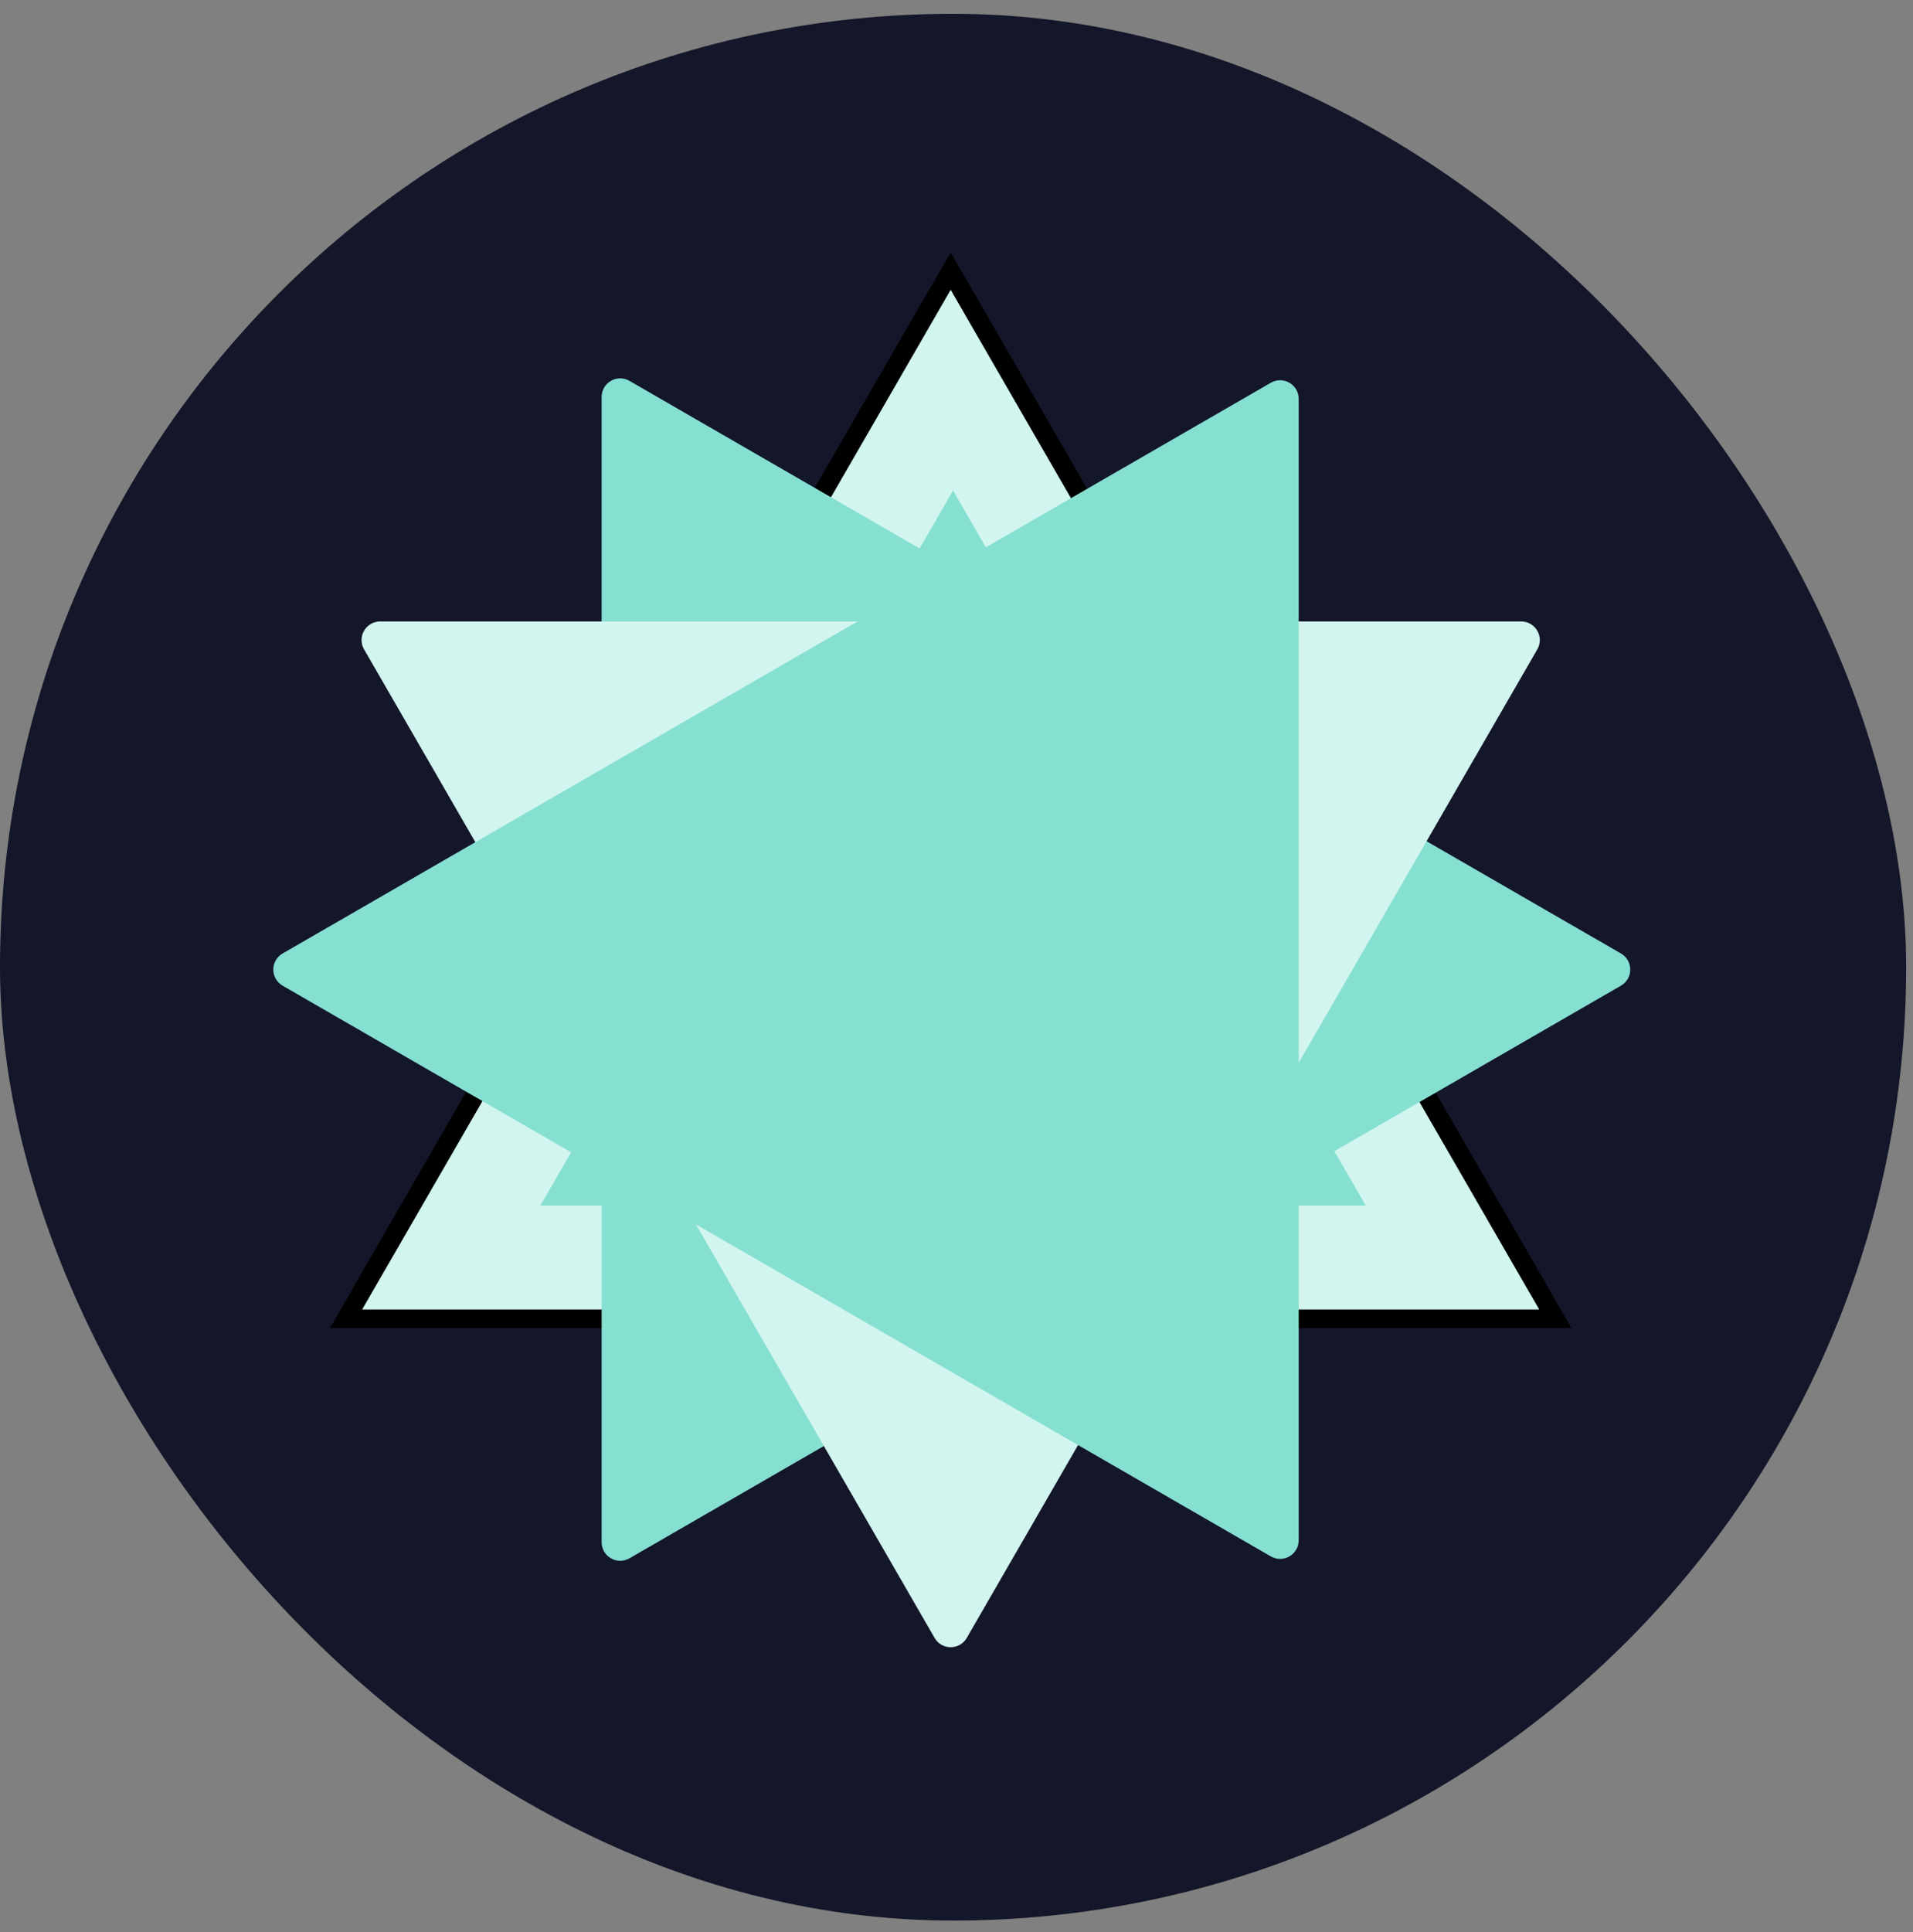 <svg id="logo" viewBox="0 0 103 104" fill="none" xmlns="http://www.w3.org/2000/svg">
  <rect x="0" y="0" width="103" height="104" fill="#808080" stroke="none"/>
  <rect x="-0" y="0.743" width="102.631" height="102.631" rx="51.316" fill="#141629" />
  <path d="M50.321 16.099C50.706 15.432 51.668 15.432 52.053 16.099L82.874 69.481C83.258 70.148 82.777 70.981 82.008 70.981H20.366C19.597 70.981 19.115 70.148 19.5 69.481L50.321 16.099Z" fill="#FDE9D5" />
  <path d="M50.321 16.099C50.706 15.432 51.668 15.432 52.053 16.099L82.874 69.481C83.258 70.148 82.777 70.981 82.008 70.981H20.366C19.597 70.981 19.115 70.148 19.5 69.481L50.321 16.099Z" stroke="black" />
  <path d="M51.187 14.599L83.74 70.982H18.634L51.187 14.599Z" fill="#D2F5EF" />
  <path d="M51.187 14.599L83.74 70.982H18.634L51.187 14.599Z" stroke="black" />
  <path d="M87.276 51.321C87.942 51.706 87.942 52.668 87.276 53.053L33.893 83.874C33.226 84.259 32.393 83.778 32.393 83.008L32.393 21.367C32.393 20.597 33.226 20.116 33.893 20.501L87.276 51.321Z" fill="#86E0D1" />
  <path d="M81.906 33.451C82.676 33.451 83.157 34.285 82.772 34.951L52.053 88.159C51.668 88.826 50.706 88.826 50.321 88.159L19.602 34.951C19.217 34.285 19.698 33.451 20.468 33.451L81.906 33.451Z" fill="#D2F5EF" />
  <path d="M68.423 20.602C69.09 20.217 69.923 20.698 69.923 21.468L69.923 82.906C69.923 83.676 69.09 84.157 68.423 83.772L15.216 53.053C14.549 52.668 14.549 51.706 15.216 51.321L68.423 20.602Z" fill="#86E0D1" />
  <path d="M51.315 26.401L73.535 64.888H29.095L51.315 26.401Z" fill="#86E0D1" />
</svg>
